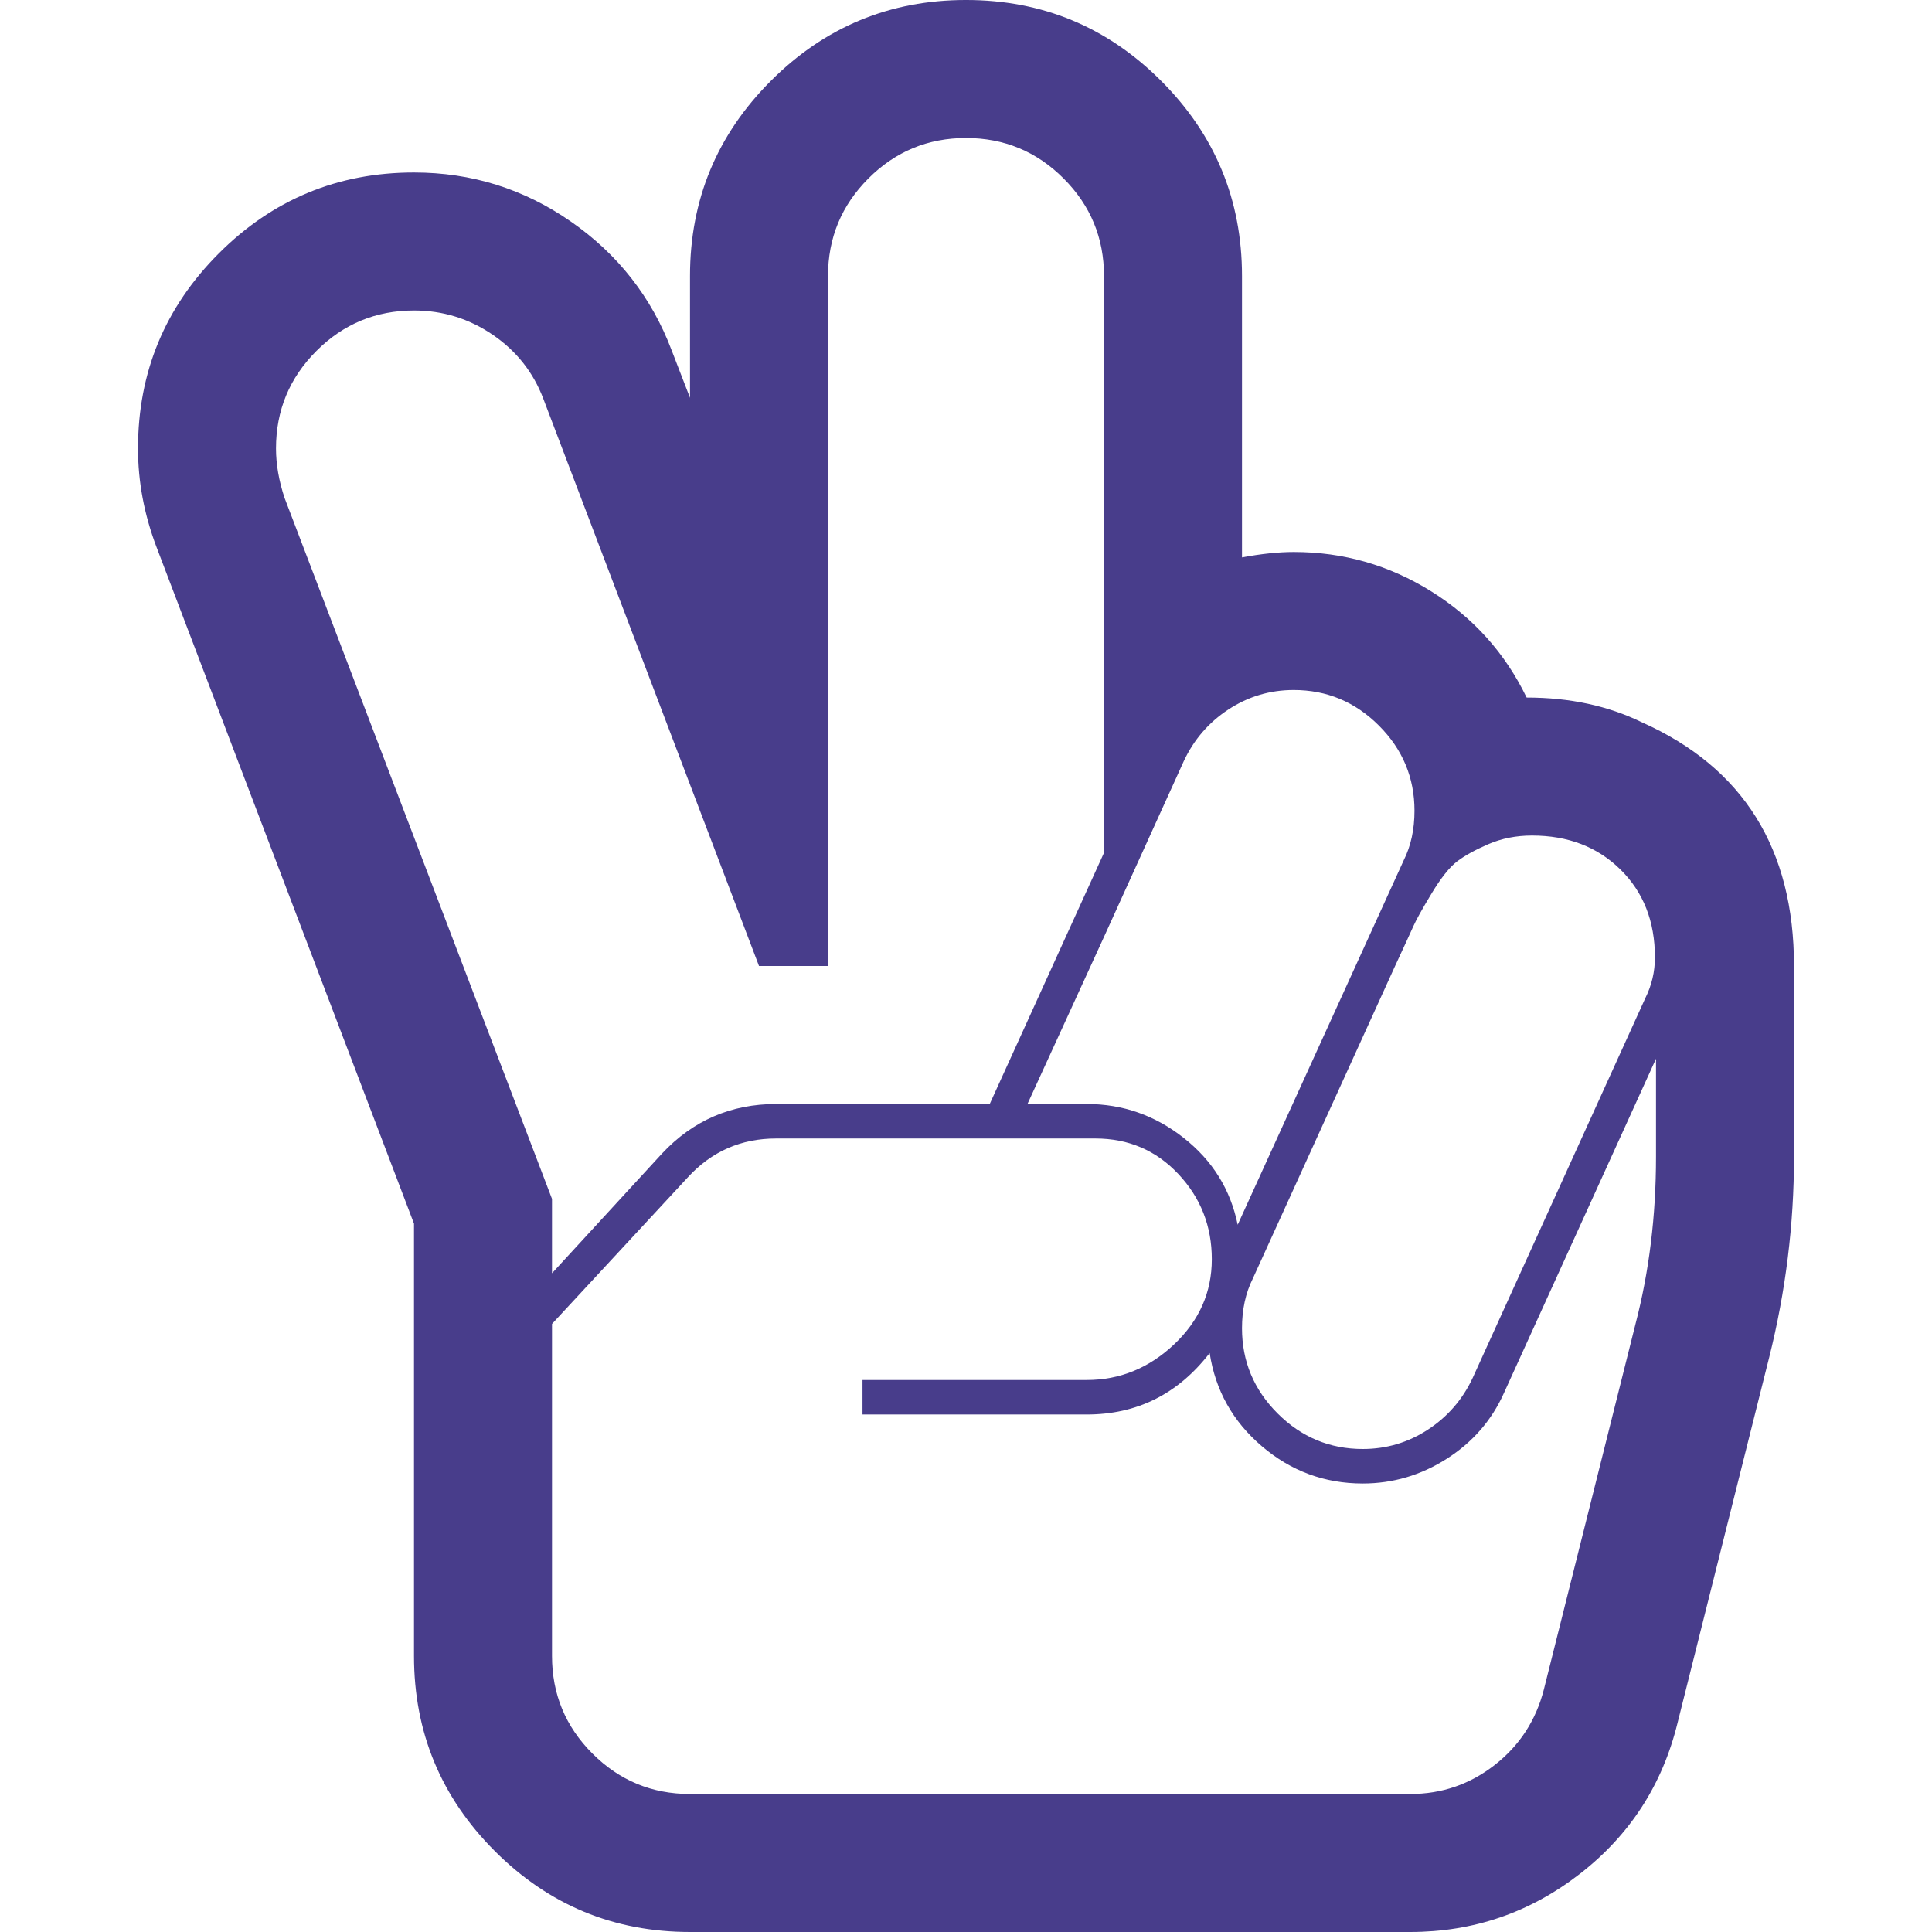 <svg width="1792" height="1792" viewBox="0 0 1792 1792" xmlns="http://www.w3.org/2000/svg"><path d="M1416 647q60 0 107 23 141 63 141 226v177q0 94-23 186l-85 339q-21 86-90.5 140t-157.5 54h-668q-106 0-181-75t-75-181v-401l-239-628q-17-45-17-91 0-106 75-181t181-75q80 0 145.5 45.5t93.5 119.5l17 44v-113q0-106 75-181t181-75 181 75 75 181v261q27-5 48-5 69 0 127.5 36.5t88.5 98.5zm-216-7q-33 0-60.5 18t-41.5 48l-74 163-71 155h55q50 0 90 31.5t50 80.5l154-338q10-20 10-46 0-46-33-79t-79-33zm221 135q-22 0-40.5 8t-29 16-23.5 29.5-17 30.5-17 37l-132 290q-10 20-10 46 0 46 33 79t79 33q33 0 60.5-18t41.5-48l160-352q9-18 9-38 0-50-32-81.5t-82-31.5zm-1165-359q0 22 8 46l248 650v69l102-111q43-46 106-46h198l106-233v-535q0-53-37.5-90.5t-90.5-37.5-90.5 37.5-37.5 90.5v640h-64l-200-526q-14-37-47-59.5t-73-22.5q-53 0-90.5 37.5t-37.5 90.5zm1052 1248q44 0 78.5-27t45.5-70l85-339q19-73 19-155v-91l-141 310q-17 38-53 61t-78 23q-53 0-93.5-34.5t-48.5-86.5q-44 57-114 57h-208v-32h208q46 0 81-33t35-79-31-79-77-33h-296q-49 0-82 36l-126 136v308q0 53 37.5 90.5t90.5 37.5h668z" fill="#483d8b"/></svg>